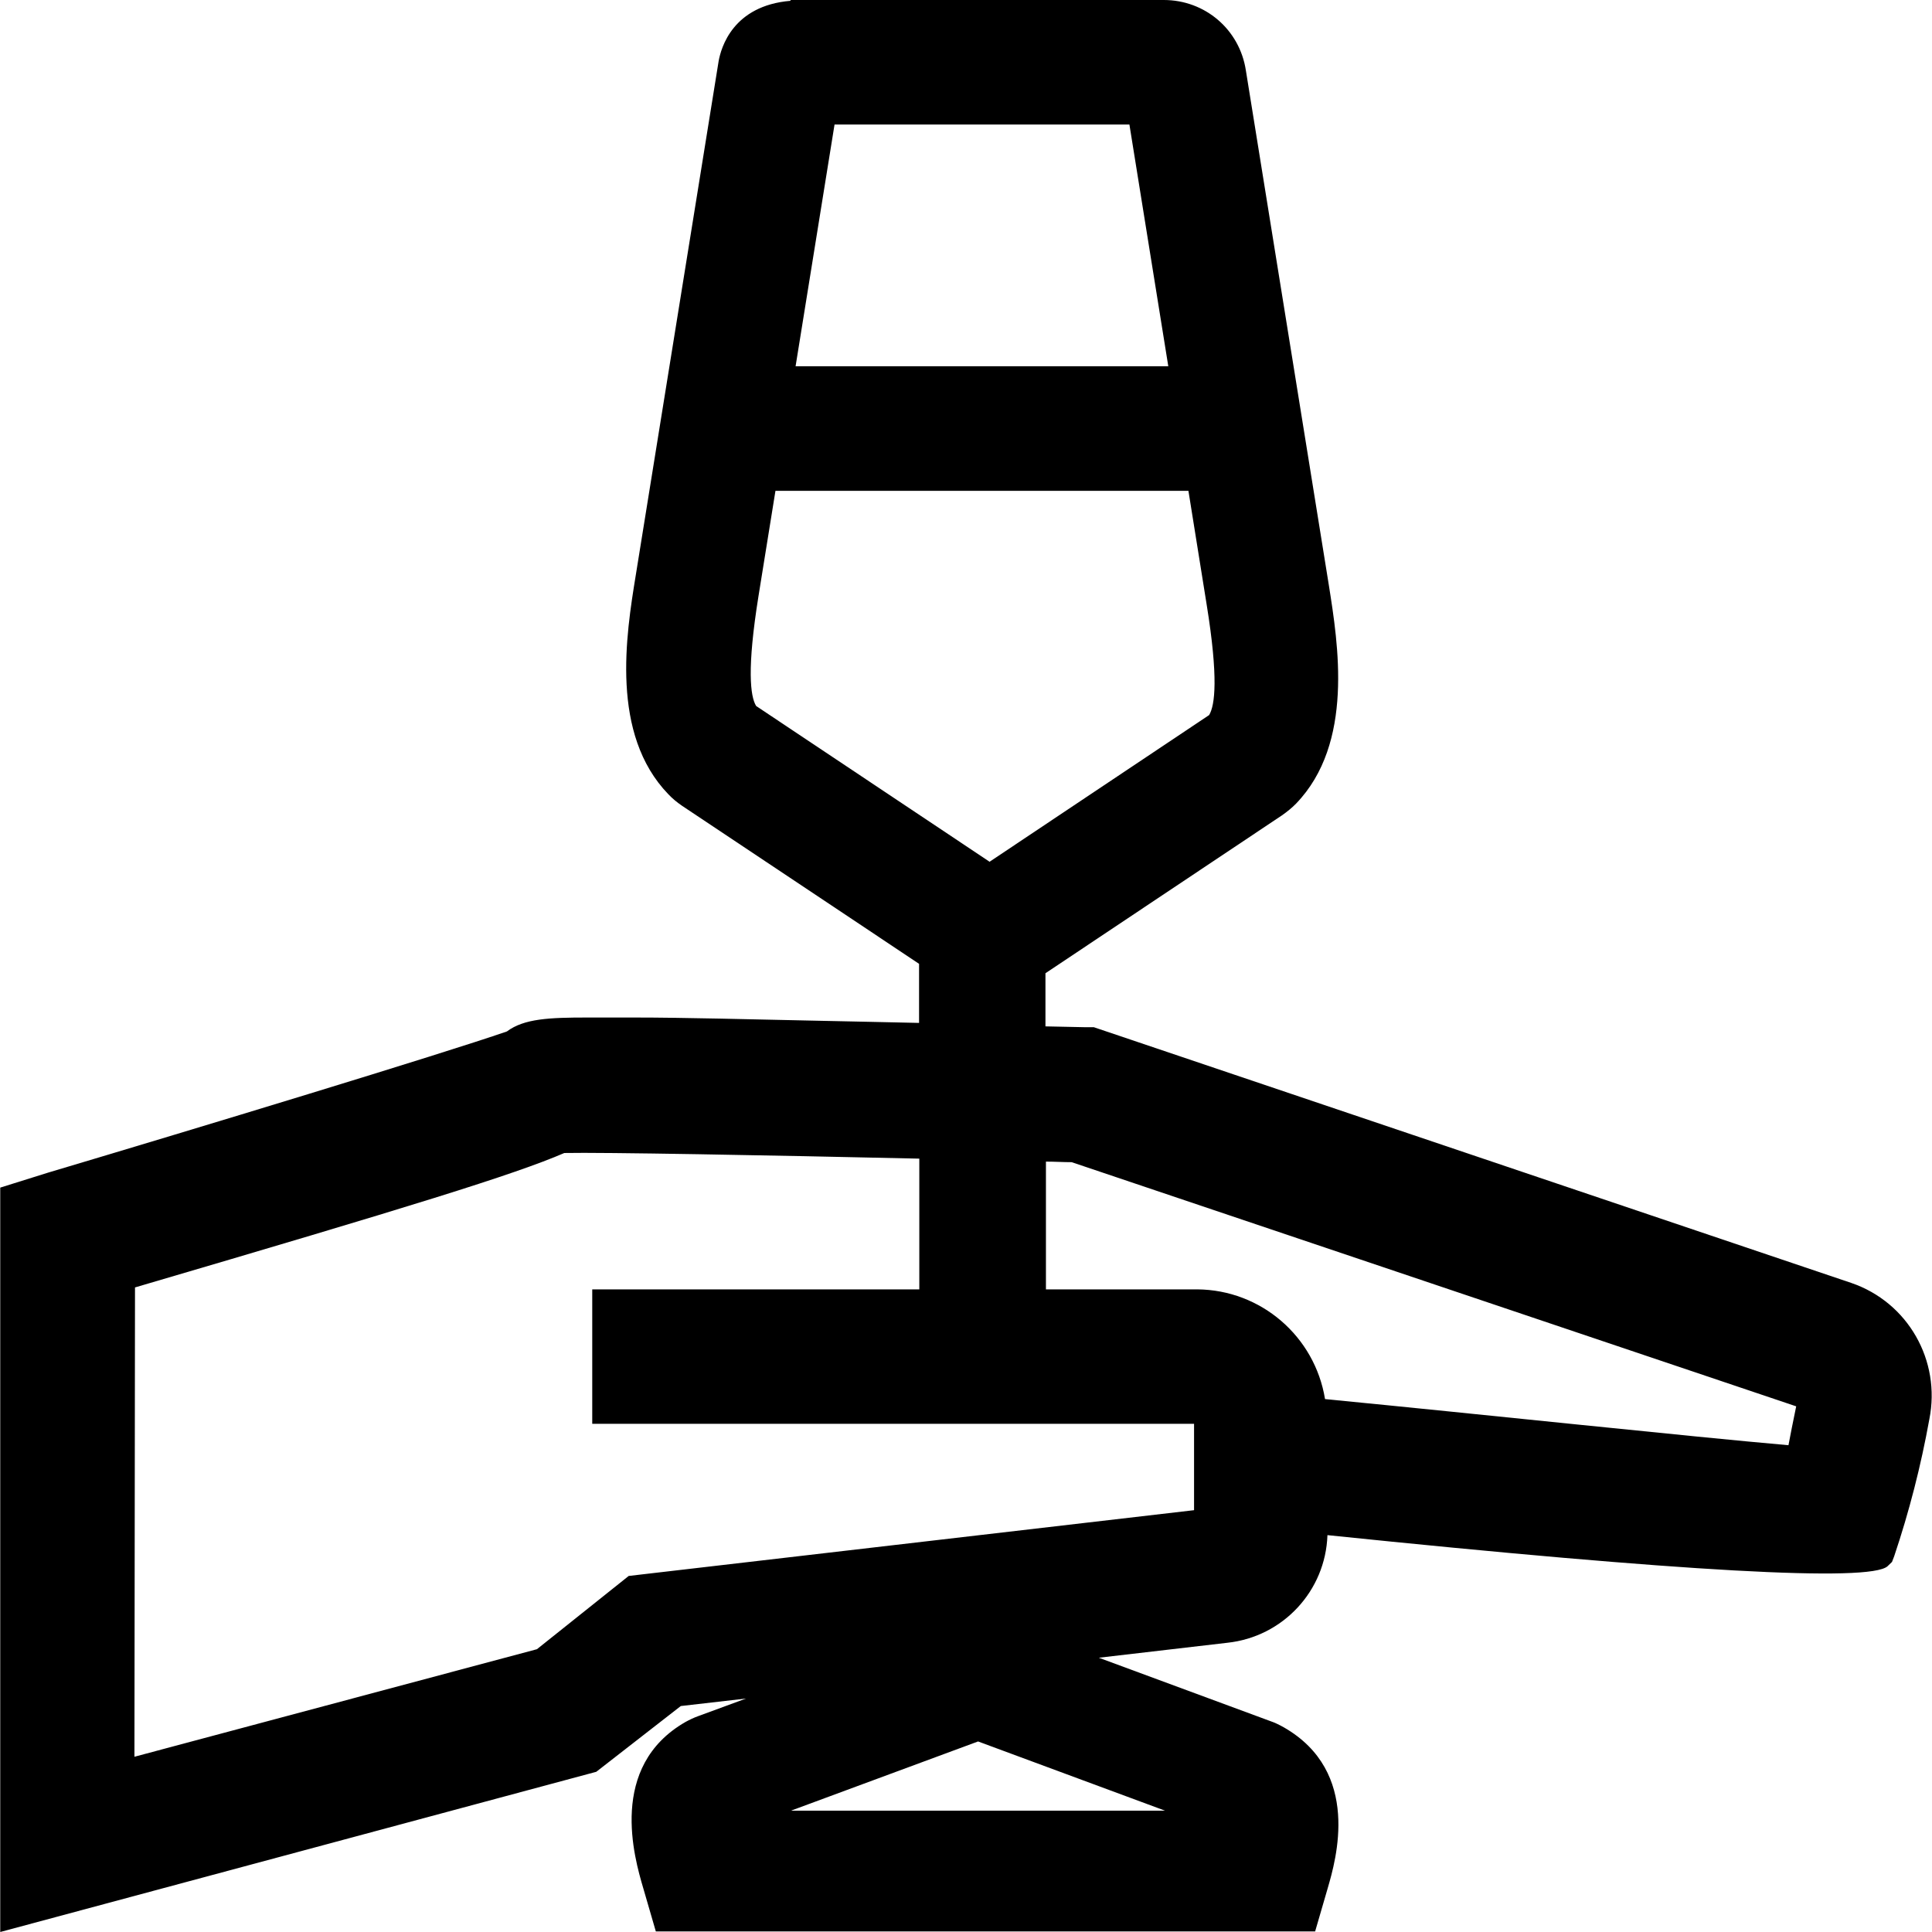 <svg width="24" height="24" viewBox="0 0 24 24" fill="none" xmlns="http://www.w3.org/2000/svg">
<g clip-path="url(#clip0_15805_64218)">
<path d="M0.003 14.753V24L7.407 22.01L8.457 21.193L9.267 21.1L8.677 21.317C8.62 21.337 8.567 21.363 8.517 21.39C7.55 21.943 7.88 23.08 7.99 23.453L8.147 23.993H16.337L16.493 23.457C16.597 23.1 16.913 22.01 15.947 21.457C15.893 21.427 15.84 21.4 15.78 21.38L13.65 20.593L15.247 20.407C15.937 20.333 16.467 19.763 16.49 19.07C20.906 19.526 23.224 19.654 23.447 19.457L23.503 19.403L23.53 19.333C23.717 18.777 23.863 18.207 23.967 17.63C24.113 16.9 23.7 16.177 22.997 15.937L13.587 12.76H13.463C13.463 12.76 13.283 12.757 12.987 12.75V12.09L15.923 10.13C15.99 10.083 16.047 10.037 16.1 9.983C16.823 9.233 16.623 8 16.507 7.267L15.477 0.877C15.4 0.367 14.97 0 14.457 0H9.82V0.01C9.103 0.07 8.957 0.593 8.927 0.76L7.897 7.15C7.777 7.887 7.58 9.12 8.303 9.867C8.353 9.92 8.41 9.967 8.473 10.01L11.417 11.973V12.707C11.017 12.697 10.59 12.69 10.16 12.68C9.333 12.663 8.503 12.64 7.883 12.64H7.297C6.827 12.64 6.51 12.653 6.297 12.813C5.467 13.1 2.457 14.013 0.597 14.567L0.003 14.753ZM9.833 22.49L12.15 21.633L14.473 22.493H9.833V22.49ZM14.513 4.55H9.883L10.367 1.547H14.03L14.513 4.55ZM12.29 10.703L9.393 8.77C9.32 8.65 9.277 8.31 9.423 7.4L9.633 6.097H14.763L14.99 7.513C15.137 8.423 15.093 8.763 15.02 8.883L12.29 10.707V10.703ZM14.873 16.017H12.993V14.43C13.103 14.43 13.21 14.437 13.313 14.437L22.313 17.47C22.273 17.66 22.243 17.817 22.217 17.953C21.003 17.847 18.443 17.573 16.46 17.38C16.333 16.6 15.663 16.023 14.873 16.017ZM1.67 21.82L1.677 15.993C5.093 14.99 6.393 14.59 7.01 14.323C7.483 14.313 9.497 14.35 11.42 14.393V16.017H7.357V17.687H14.833V18.76L7.81 19.577L6.67 20.487L1.67 21.823V21.82Z" fill="black"/>
</g>
<defs>
<clipPath id="clip0_15805_64218">
<rect width="24" height="24" fill="white"/>
</clipPath>
</defs>
</svg>
